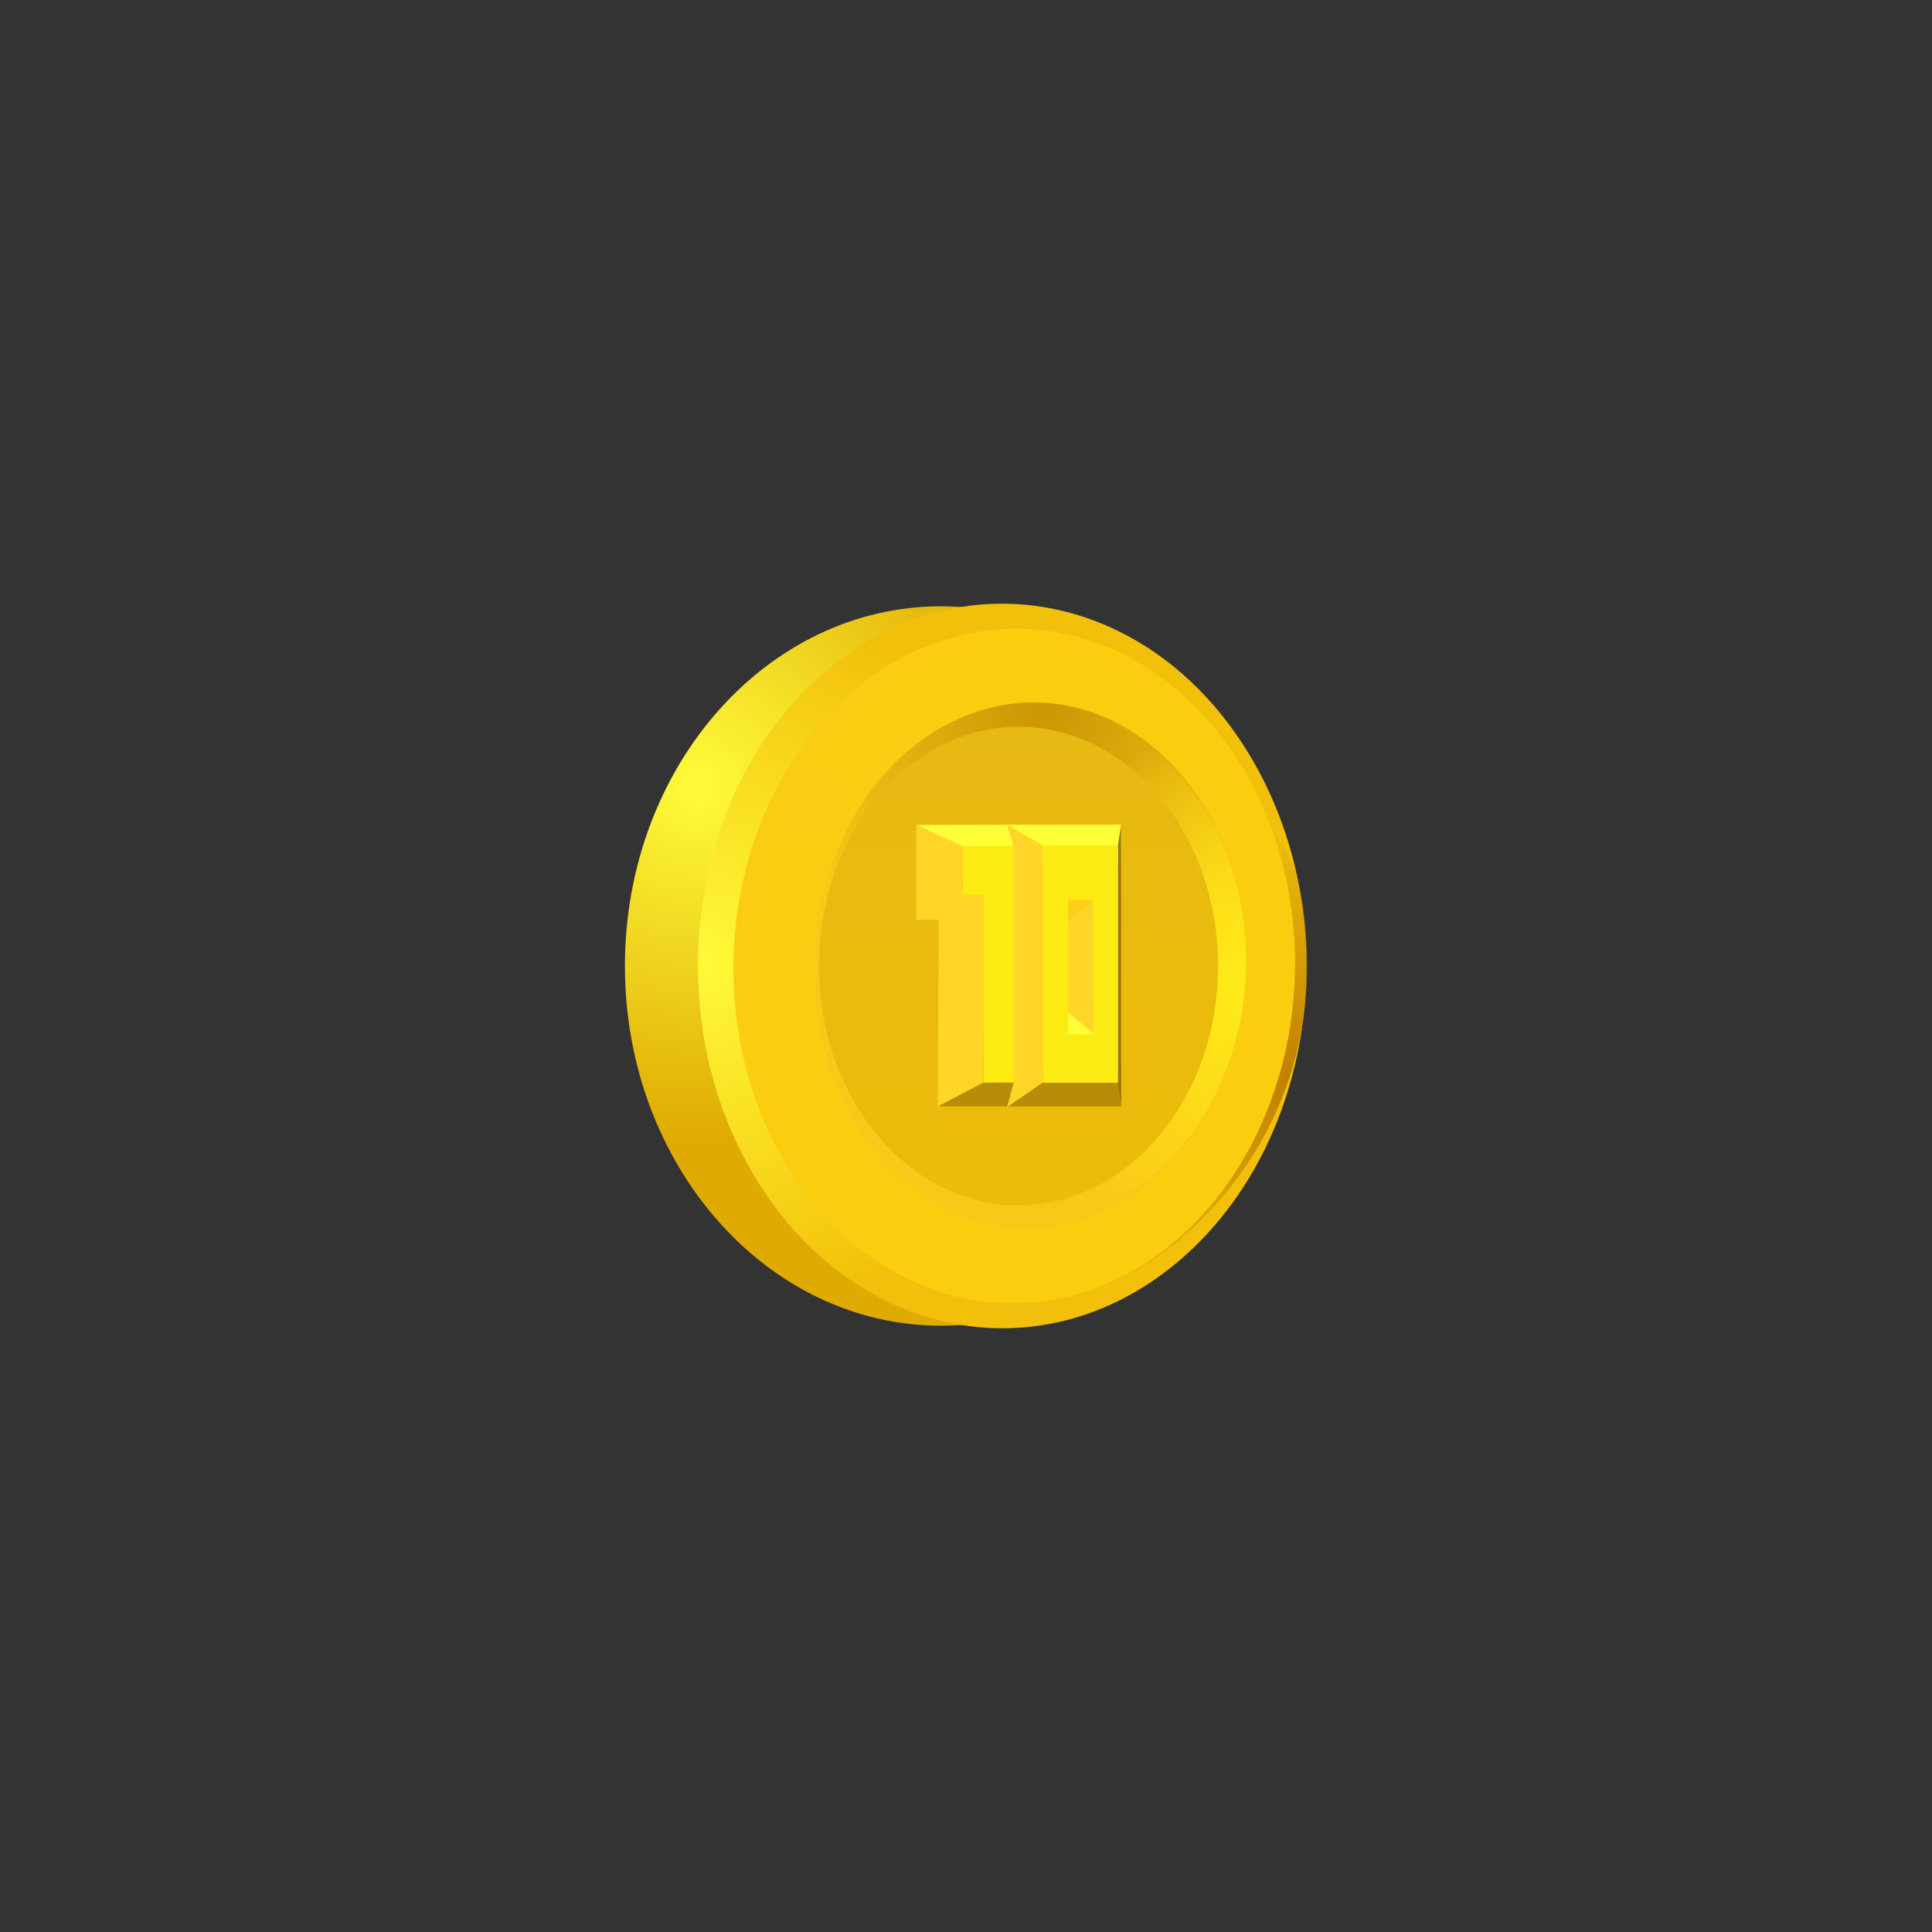 <svg version="1.1" xmlns="http://www.w3.org/2000/svg" xmlns:xlink="http://www.w3.org/1999/xlink" width="152" height="152" viewBox="0,0,152,152"><rect x="0" y="0" width="152" height="152" fill="#333333" stroke="none"/><defs><radialGradient cx="218.833" cy="165.833" r="28.3" gradientUnits="userSpaceOnUse" id="color-1"><stop offset="0" stop-color="#fffc3b"/><stop offset="1" stop-color="#dfaa02"/></radialGradient><radialGradient cx="219.25" cy="179.625" r="28.503" gradientUnits="userSpaceOnUse" id="color-2"><stop offset="0" stop-color="#fffa38"/><stop offset="1" stop-color="#f2c00a"/></radialGradient><radialGradient cx="265.216" cy="188.802" r="20.613" gradientUnits="userSpaceOnUse" id="color-3"><stop offset="0" stop-color="#bf8000"/><stop offset="1" stop-color="#bf8000" stop-opacity="0"/></radialGradient><radialGradient cx="228.167" cy="167.167" r="26.531" gradientUnits="userSpaceOnUse" id="color-4"><stop offset="0" stop-color="#facd14"/><stop offset="1" stop-color="#facd0f"/></radialGradient><radialGradient cx="257.642" cy="185.169" r="20.618" gradientUnits="userSpaceOnUse" id="color-5"><stop offset="0" stop-color="#fff949"/><stop offset="1" stop-color="#fff949" stop-opacity="0"/></radialGradient><radialGradient cx="246.003" cy="159.833" r="21.709" gradientUnits="userSpaceOnUse" id="color-6"><stop offset="0" stop-color="#cb9604"/><stop offset="1" stop-color="#fac818"/></radialGradient><radialGradient cx="262.086" cy="181.5" r="20.459" gradientUnits="userSpaceOnUse" id="color-7"><stop offset="0" stop-color="#ffec19"/><stop offset="1" stop-color="#ffec19" stop-opacity="0"/></radialGradient><linearGradient x1="244.13" y1="161.18" x2="244.13" y2="198.827" gradientUnits="userSpaceOnUse" id="color-8"><stop offset="0" stop-color="#e7b913"/><stop offset="1" stop-color="#edbb09"/></linearGradient></defs><g transform="translate(-164,-104)"><g data-paper-data="{&quot;isPaintingLayer&quot;:true}" fill-rule="nonzero" stroke="none" stroke-width="0" stroke-linecap="butt" stroke-linejoin="miter" stroke-miterlimit="10" stroke-dasharray="" stroke-dashoffset="0" style="mix-blend-mode: normal"><path d="M164,256v-152h152v152z" data-paper-data="{&quot;origPos&quot;:null}" fill="none"/><path d="M213.166,180c0,-15.629 11.132,-28.3 24.864,-28.3c13.732,0 24.864,12.67 24.864,28.3c0,15.629 -11.132,28.3 -24.864,28.3c-13.732,0 -24.864,-12.67 -24.864,-28.3z" fill="url(#color-1)"/><path d="M223.52,196.808c-7.797,-12.712 -5.462,-30.543 5.215,-39.826c10.677,-9.283 25.653,-6.503 33.449,6.209c7.797,12.712 5.462,30.543 -5.215,39.826c-10.677,9.283 -25.653,6.503 -33.449,-6.209z" data-paper-data="{&quot;origRot&quot;:0}" fill="url(#color-2)"/><path d="M266.834,180.099c0,15.629 -12.944,28.3 -28.911,28.3c-15.967,0 28.911,-66.003 28.911,-28.3z" fill="url(#color-3)"/><path d="M225.42,194.881c-6.774,-12.129 -4.039,-28.624 6.109,-36.843c5.886,-4.767 12.973,-5.702 19.21,-3.281c4.516,1.754 8.586,5.267 11.432,10.362c6.774,12.129 4.039,28.625 -6.109,36.843c-10.148,8.219 -23.867,5.048 -30.641,-7.081z" fill="url(#color-4)"/><path d="M229.383,198.517c-10.819,-4.374 6.687,-41.484 17.506,-37.11c10.819,4.374 15.67,16.227 10.836,26.474c-4.834,10.248 -17.523,15.009 -28.342,10.636z" data-paper-data="{&quot;origRot&quot;:0}" fill="url(#color-5)"/><g><path d="M238.1,198.994c-8.57,-4.486 -12.413,-16.644 -8.584,-27.155c3.829,-10.511 13.881,-15.395 22.451,-10.909c8.57,4.486 12.413,16.644 8.584,27.155c-3.829,10.511 -13.881,15.395 -22.451,10.909z" data-paper-data="{&quot;origRot&quot;:0}" fill="url(#color-6)"/><path d="M238.753,198.448c-8.338,-4.365 5.154,-41.399 13.492,-37.034c8.338,4.365 12.077,16.194 8.351,26.42c-3.726,10.227 -13.505,14.979 -21.843,10.614z" data-paper-data="{&quot;origRot&quot;:0}" fill="url(#color-7)"/></g><path d="M228.43,180.003c0,-10.396 7.029,-18.824 15.7,-18.824c8.671,0 15.7,8.428 15.7,18.824c0,10.396 -7.029,18.824 -15.7,18.824c-8.671,0 -15.7,-8.428 -15.7,-18.824z" fill="url(#color-8)"/><g><path d="M247.913,185.643v-11.027h2.172v11.027z" fill="#ffd528"/><path d="M250.178,174.672l-2.183,1.821l0.044,-1.821z" data-paper-data="{&quot;index&quot;:null}" fill="#ffce18"/><path d="M247.984,185.478l0.013,-1.851l2.163,1.821z" fill="#feff37"/><path d="M243.098,172.012v-3.127h9.11v3.127z" fill="#feff37"/><path d="M243.098,191.049v-3.127h9.107v3.127z" fill="#b68c09"/><path d="M243.221,191.11v-22.222l2.84,1.621v18.642z" fill="#ffd528"/><path d="M239.735,170.624l-3.649,-1.722l7.137,-0.017l0.523,1.699z" fill="#feff37"/><path d="M236.086,176.364v-7.453l3.661,1.651l-0.035,3.789l1.698,0.048l-0.039,14.761l-3.586,1.955l0.069,-14.753z" fill="#ffd528"/><path d="M237.801,191.039l3.578,-1.875h2.378l-0.513,1.879z" fill="#b68c09"/><path d="M251.953,189.217v-18.673l0.246,-1.656v22.119z" data-paper-data="{&quot;index&quot;:null}" fill="#9b7401"/></g><g fill="#fceb12"><path d="M241.401,189.167l0.005,-14.761l-1.674,0.001v-3.871h4.016v18.63z"/><path d="M246.055,189.19v-18.688h5.908v18.688zM250.031,185.39l-0.03,-10.603l-1.981,0.002l-0.006,10.584z"/></g></g></g></svg>